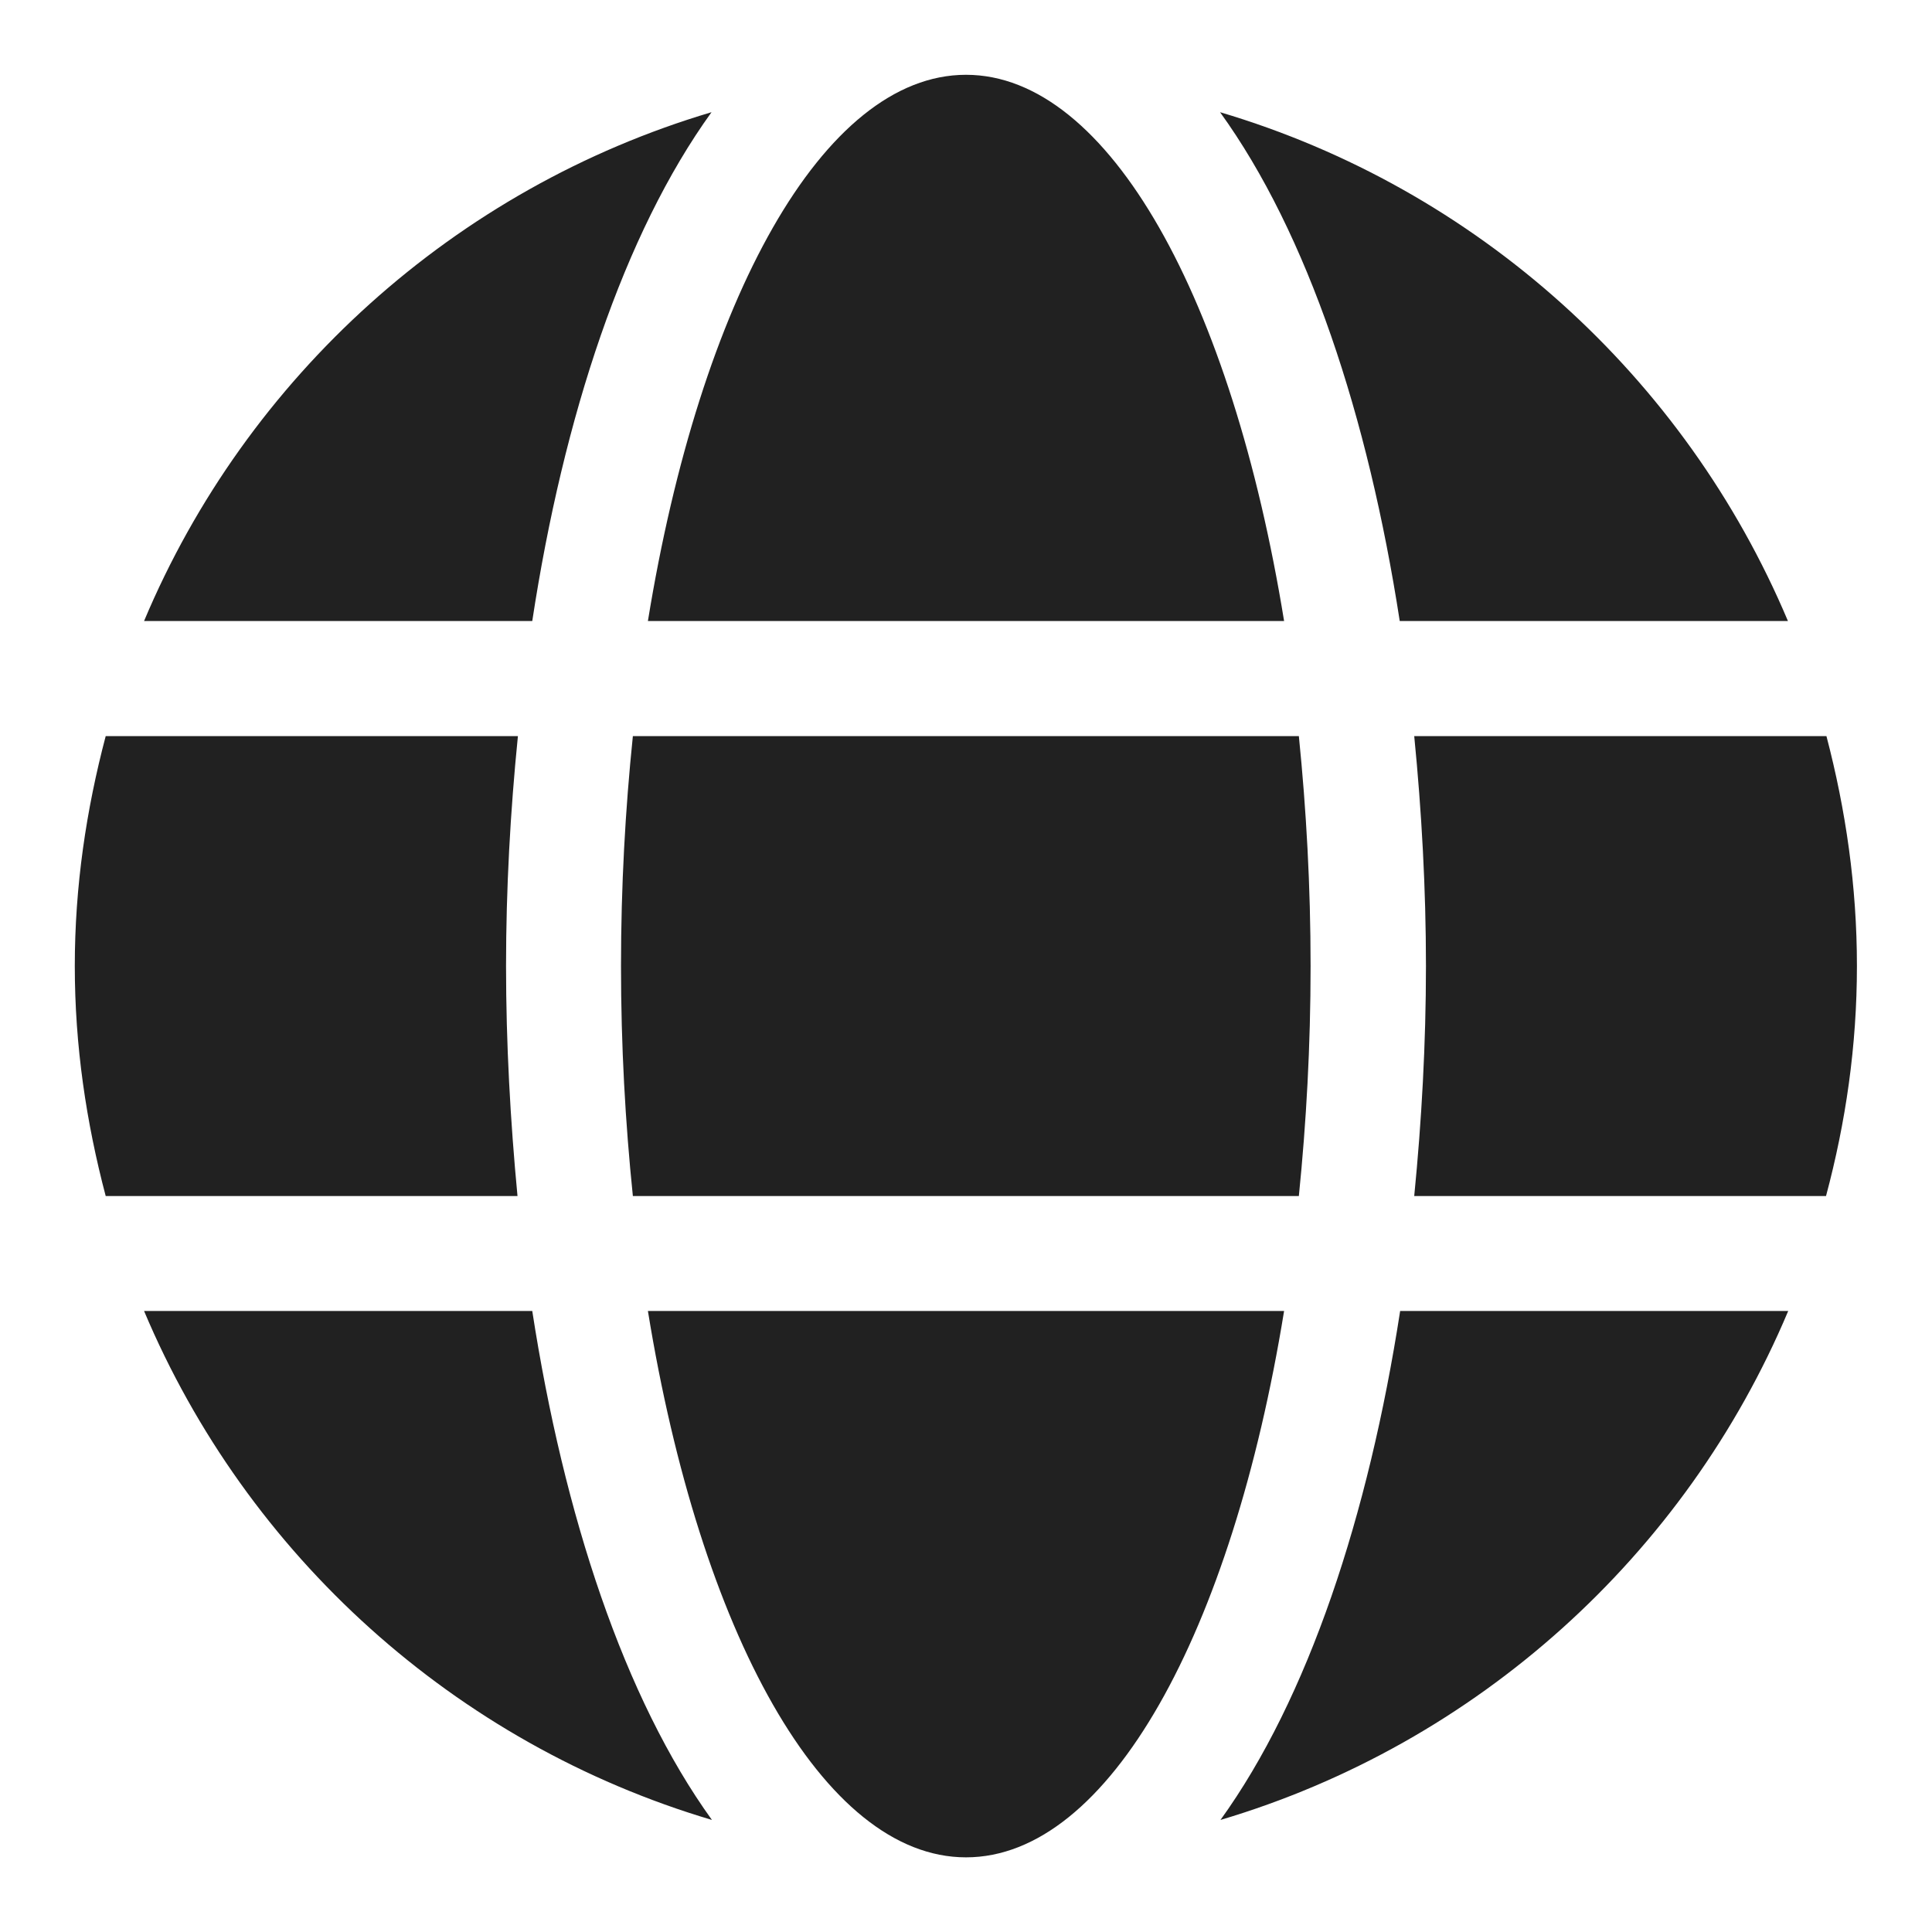 <svg width="14" height="14" viewBox="0 0 14 14" fill="none" xmlns="http://www.w3.org/2000/svg">
<g id="icon" clip-path="url(#clip0_9_64649)">
<path id="img" d="M9.305 4.5C8.927 2.175 8.037 0.542 7 0.542C5.964 0.542 5.073 2.175 4.695 4.5H9.305ZM4.5 7C4.5 7.579 4.531 8.133 4.586 8.667H9.412C9.466 8.133 9.497 7.579 9.497 7C9.497 6.422 9.466 5.868 9.412 5.334H4.586C4.531 5.868 4.5 6.422 4.5 7ZM12.956 4.5C12.211 2.732 10.703 1.365 8.841 0.813C9.477 1.693 9.914 3.019 10.143 4.5H12.956ZM5.156 0.813C3.297 1.365 1.787 2.732 1.044 4.5H3.857C4.083 3.019 4.521 1.693 5.156 0.813ZM13.235 5.334H10.248C10.302 5.881 10.333 6.441 10.333 7C10.333 7.56 10.302 8.12 10.248 8.667H13.232C13.375 8.133 13.456 7.579 13.456 7C13.456 6.422 13.375 5.868 13.235 5.334ZM3.667 7C3.667 6.441 3.698 5.881 3.753 5.334H0.766C0.625 5.868 0.542 6.422 0.542 7C0.542 7.579 0.625 8.133 0.766 8.667H3.75C3.698 8.12 3.667 7.56 3.667 7ZM4.695 9.5C5.073 11.826 5.964 13.459 7 13.459C8.037 13.459 8.927 11.826 9.305 9.5H4.695ZM8.844 13.188C10.703 12.636 12.214 11.269 12.958 9.5H10.146C9.917 10.982 9.479 12.308 8.844 13.188ZM1.044 9.5C1.789 11.269 3.297 12.636 5.159 13.188C4.524 12.308 4.086 10.982 3.857 9.5H1.044Z" fill="black" fill-opacity="0.87"/>
</g>
<defs>
<clipPath id="clip0_9_64649">
<rect width="13.333" height="13.333" fill="white" transform="translate(0.333 0.334)"/>
</clipPath>
</defs>
</svg>
